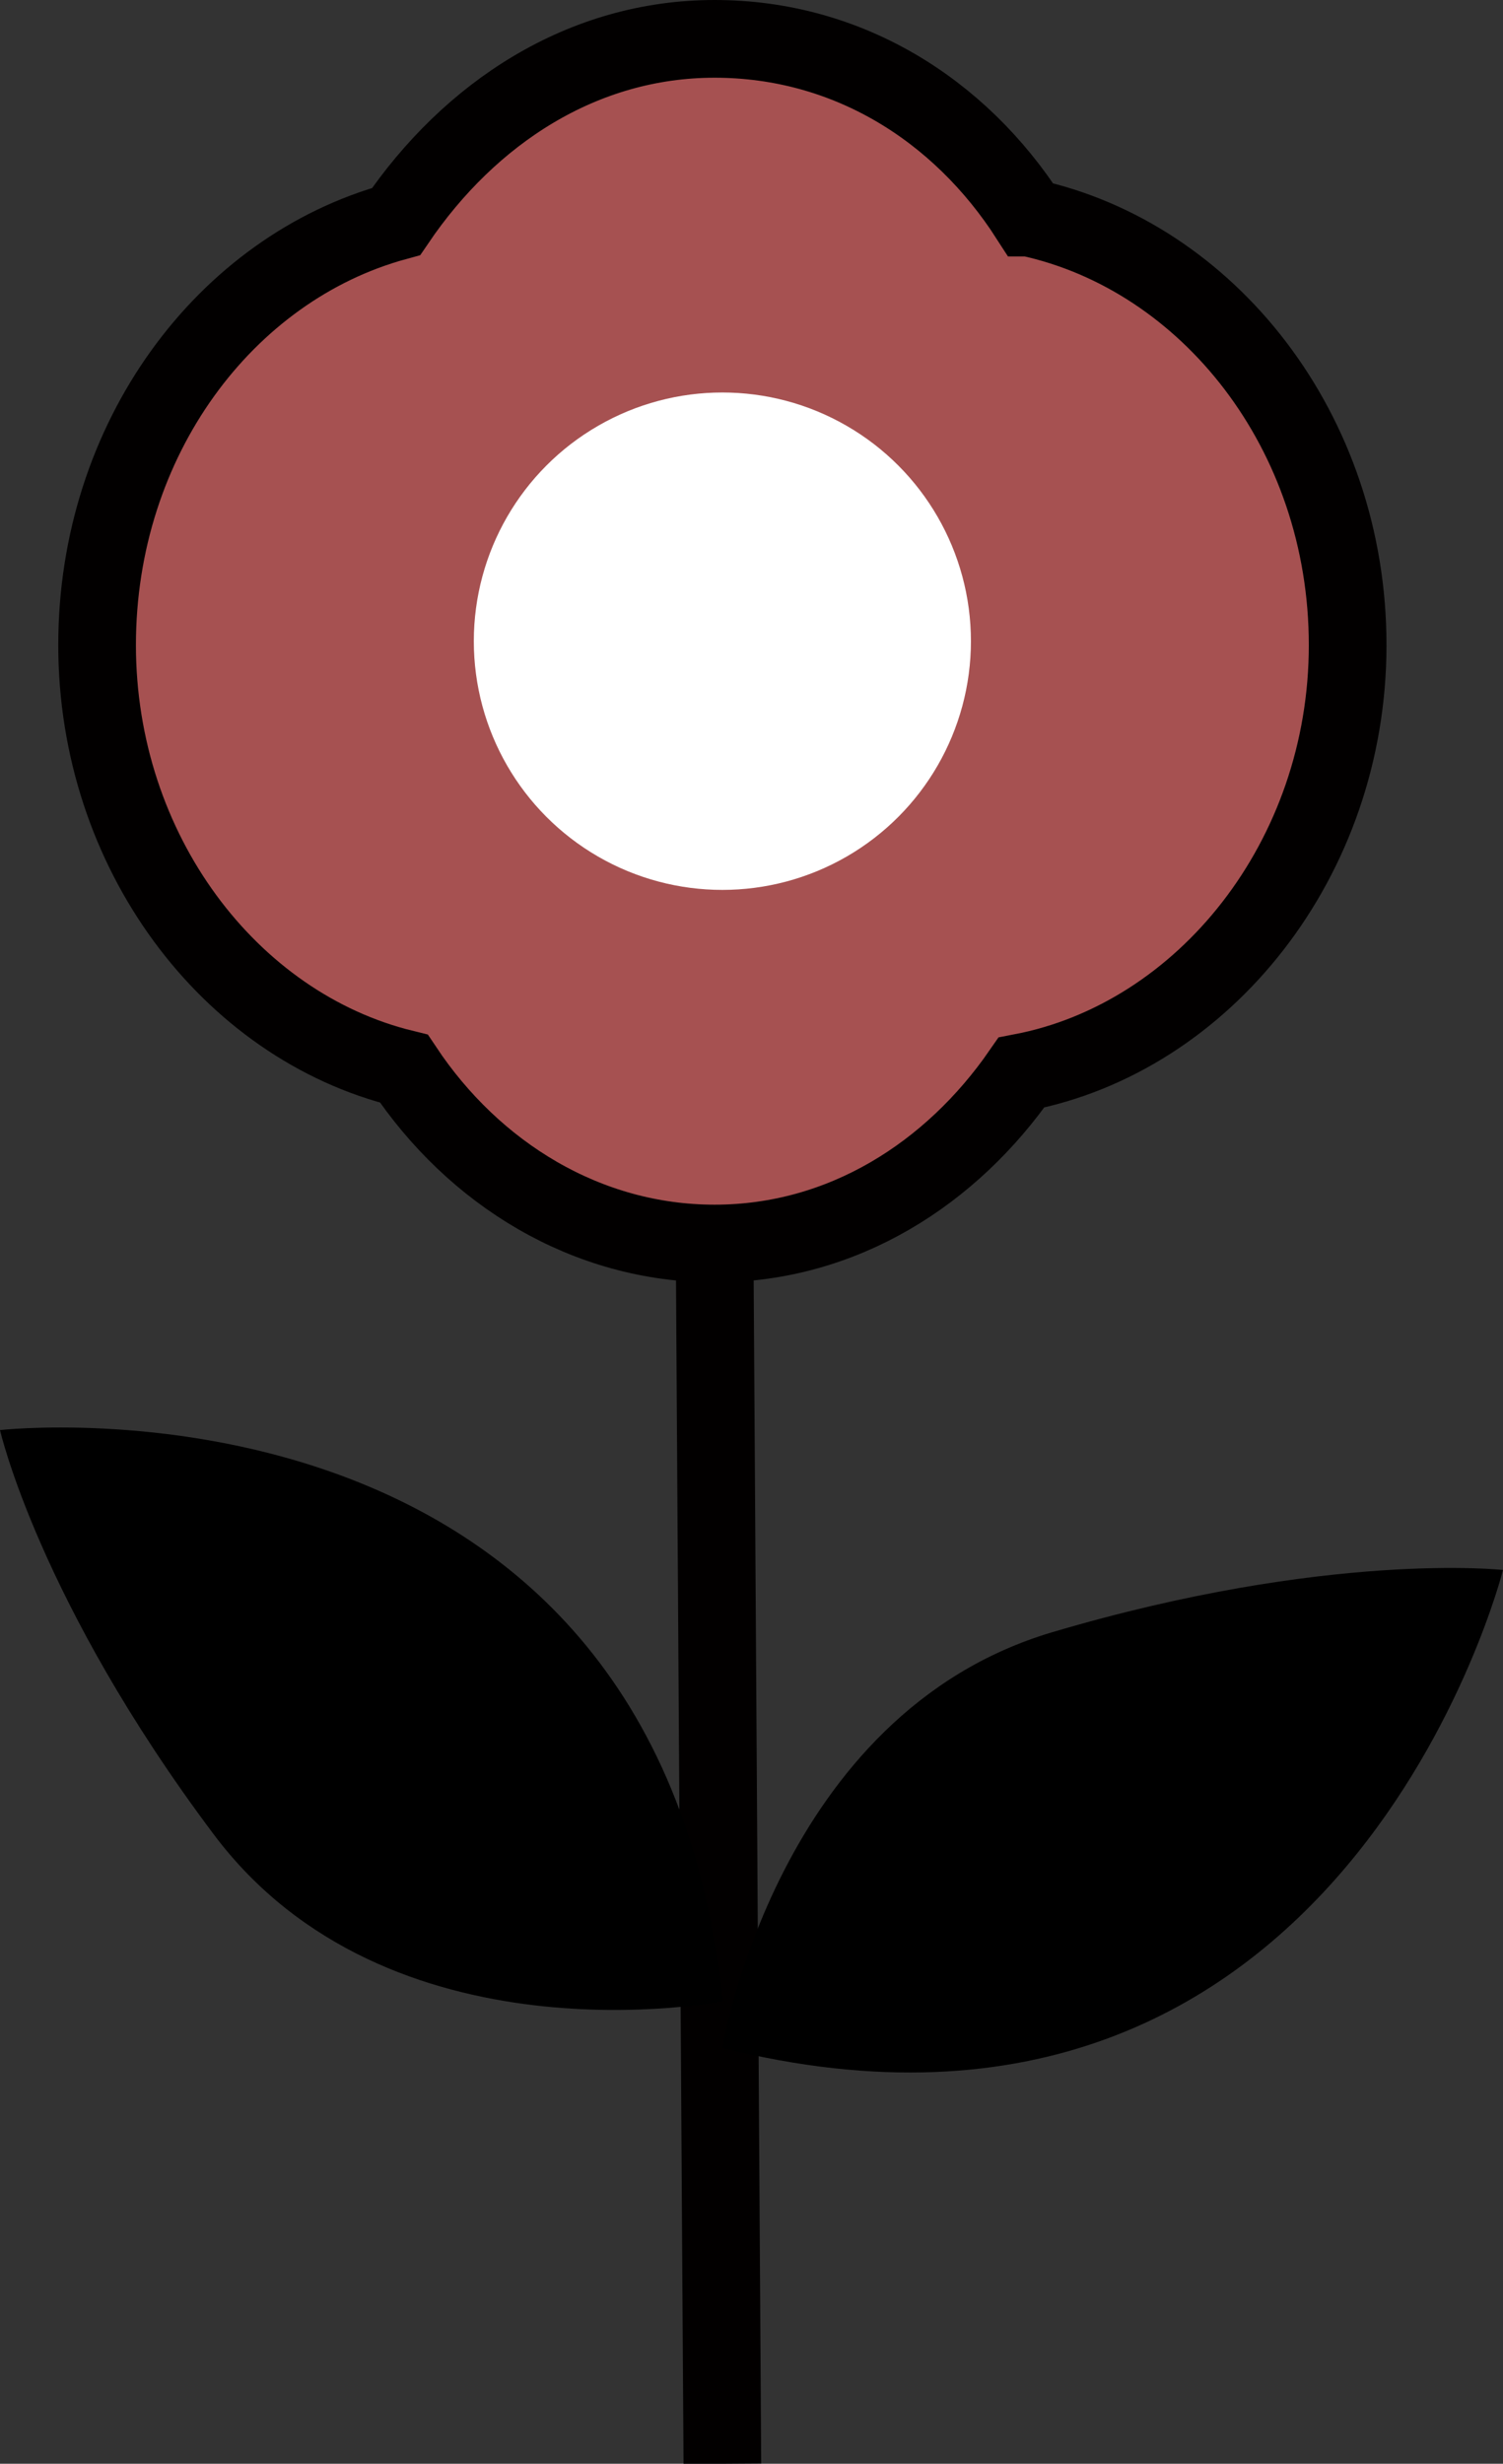 <?xml version="1.0" encoding="UTF-8"?><svg id="Layer_2" xmlns="http://www.w3.org/2000/svg" viewBox="0 0 3.87 6.34"><rect x="0" y="0" width="3.87" height="6.34" fill="#333333" stroke="none"/><defs><style>.cls-1{fill:#fff;}.cls-2{fill:#a65151;stroke:#020000;stroke-miterlimit:10;stroke-width:.2px;}</style></defs><g id="Layer_1-2"><path class="cls-2" d="m2.65.56c-.18-.28-.47-.46-.81-.46s-.63.19-.82.47c-.44.12-.77.56-.77,1.09s.34.98.79,1.09c.18.27.47.45.8.45s.61-.18.79-.44c.47-.09.84-.55.84-1.1s-.36-1-.82-1.1Z"/><circle class="cls-1" cx="1.86" cy="1.65" r=".64"/><line class="cls-2" x1="1.84" y1="3.2" x2="1.86" y2="6.34"/><path d="m1.86,5.27s.14-.86.85-1.07,1.16-.16,1.16-.16c0,0-.41,1.63-2.01,1.23Z"/><path d="m1.86,5.15s-.86.17-1.31-.43-.55-1.04-.55-1.04c0,0,1.68-.19,1.86,1.46Z"/></g></svg>